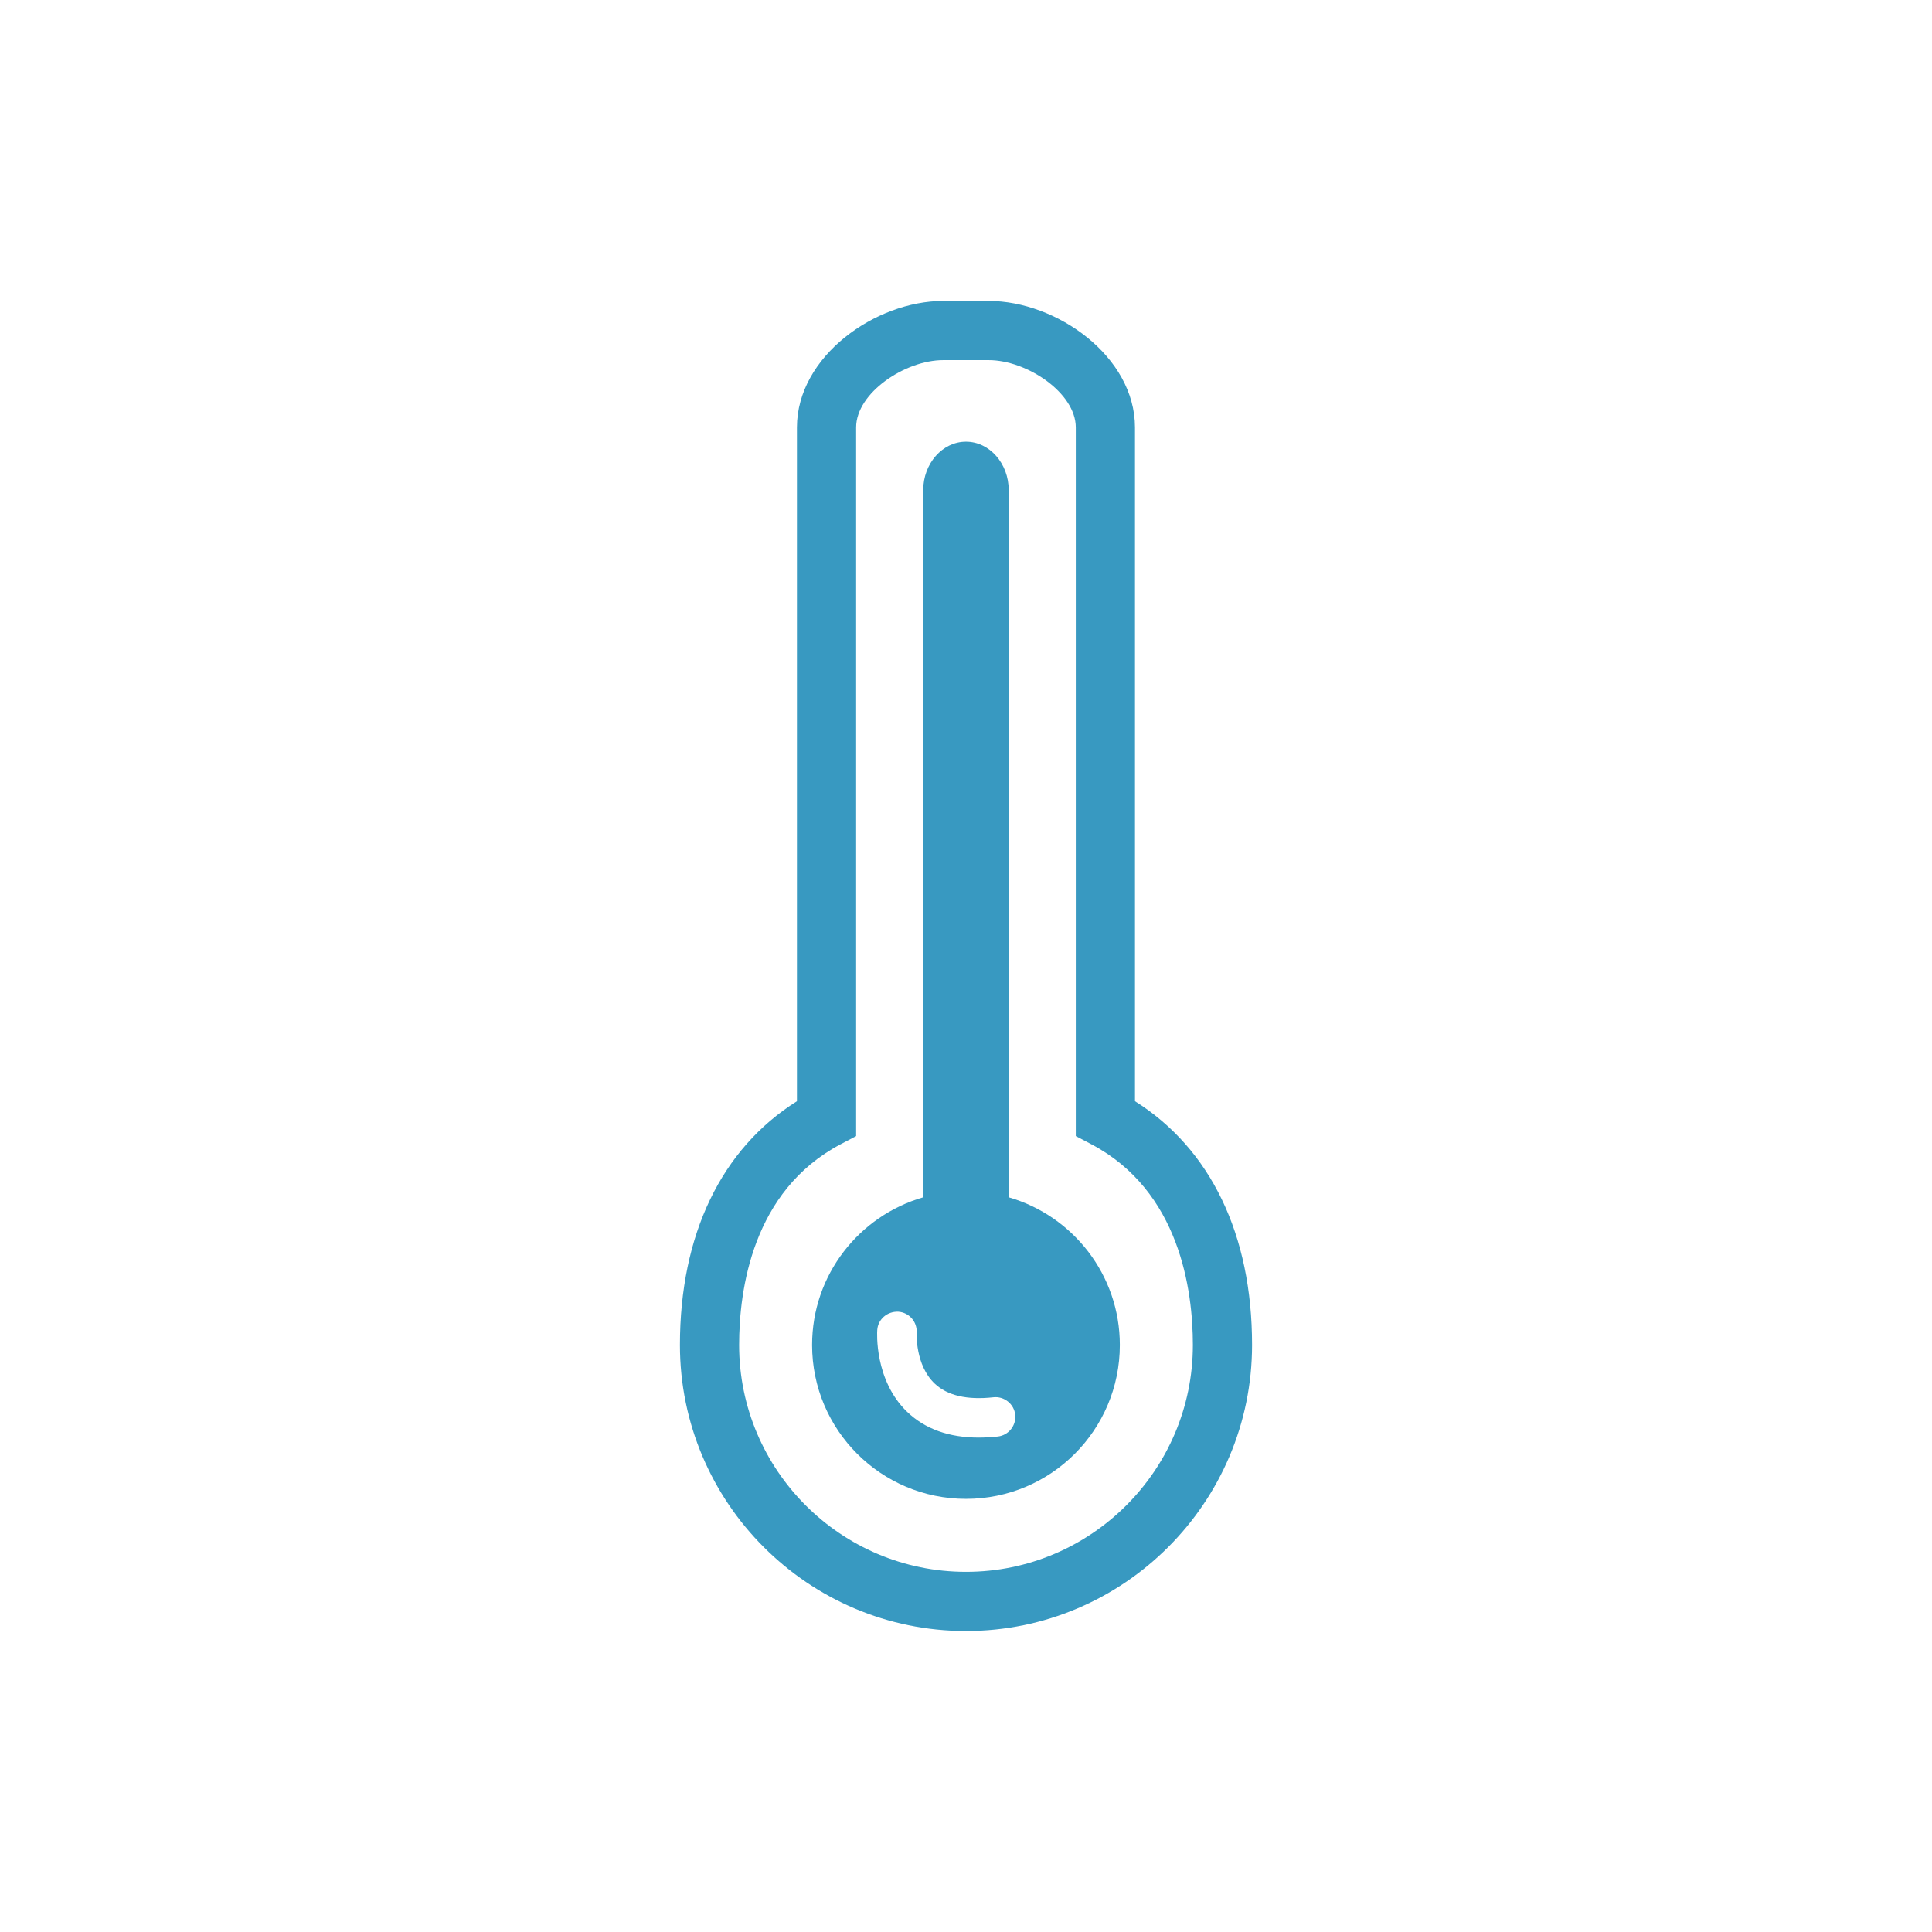 <?xml version="1.0" encoding="utf-8"?>
<!-- Generator: Adobe Illustrator 16.0.0, SVG Export Plug-In . SVG Version: 6.00 Build 0)  -->
<!DOCTYPE svg PUBLIC "-//W3C//DTD SVG 1.1//EN" "http://www.w3.org/Graphics/SVG/1.1/DTD/svg11.dtd">
<svg version="1.1" id="图层_1" xmlns="http://www.w3.org/2000/svg" xmlns:xlink="http://www.w3.org/1999/xlink" x="0px" y="0px"
	 width="128px" height="128px" viewBox="0 0 128 128" enable-background="new 0 0 128 128" xml:space="preserve">
<g>
	<path fill="#3899C1" d="M66.829,79.322V32.474c0-1.769-1.273-3.211-2.829-3.211c-1.559,0-2.833,1.442-2.833,3.211v46.849
		c-4.252,1.229-7.364,5.139-7.364,9.786c0,5.632,4.566,10.194,10.197,10.194c5.63,0,10.192-4.563,10.192-10.194
		C74.192,84.461,71.079,80.551,66.829,79.322z M66.102,95.173c-0.433,0.047-0.853,0.069-1.252,0.071
		c-1.976,0-3.569-0.572-4.749-1.705c-2.18-2.092-1.993-5.283-1.981-5.42c0.048-0.719,0.666-1.244,1.394-1.215
		c0.719,0.05,1.261,0.67,1.216,1.388c-0.001,0.049-0.098,2.148,1.193,3.372c0.835,0.794,2.146,1.104,3.895,0.909
		c0.705-0.078,1.364,0.437,1.443,1.157C67.336,94.449,66.818,95.095,66.102,95.173z"/>
	<path fill="#3899C1" d="M75.195,72.957v-9.582v-2.614v-5.335v-2.615v-5.338v-2.615v-5.337v-2.614V28.32
		c0-4.72-5.207-8.381-9.69-8.381h-3.014c-4.48,0-9.692,3.661-9.692,8.381v44.637c-5.011,3.157-7.752,8.841-7.752,16.151
		c0,10.449,8.499,18.951,18.952,18.951c10.449,0,18.953-8.502,18.953-18.951C82.953,81.798,80.208,76.114,75.195,72.957z
		 M64,104.139c-8.291,0-15.031-6.743-15.031-15.03c0-3.636,0.87-10.2,6.708-13.29l1.044-0.551V28.32c0-2.297,3.251-4.46,5.771-4.46
		h3.014c2.52,0,5.768,2.163,5.768,4.46v46.947l1.046,0.551c5.838,3.09,6.711,9.654,6.711,13.29
		C79.03,97.396,72.286,104.139,64,104.139z"/>
</g>
</svg>
